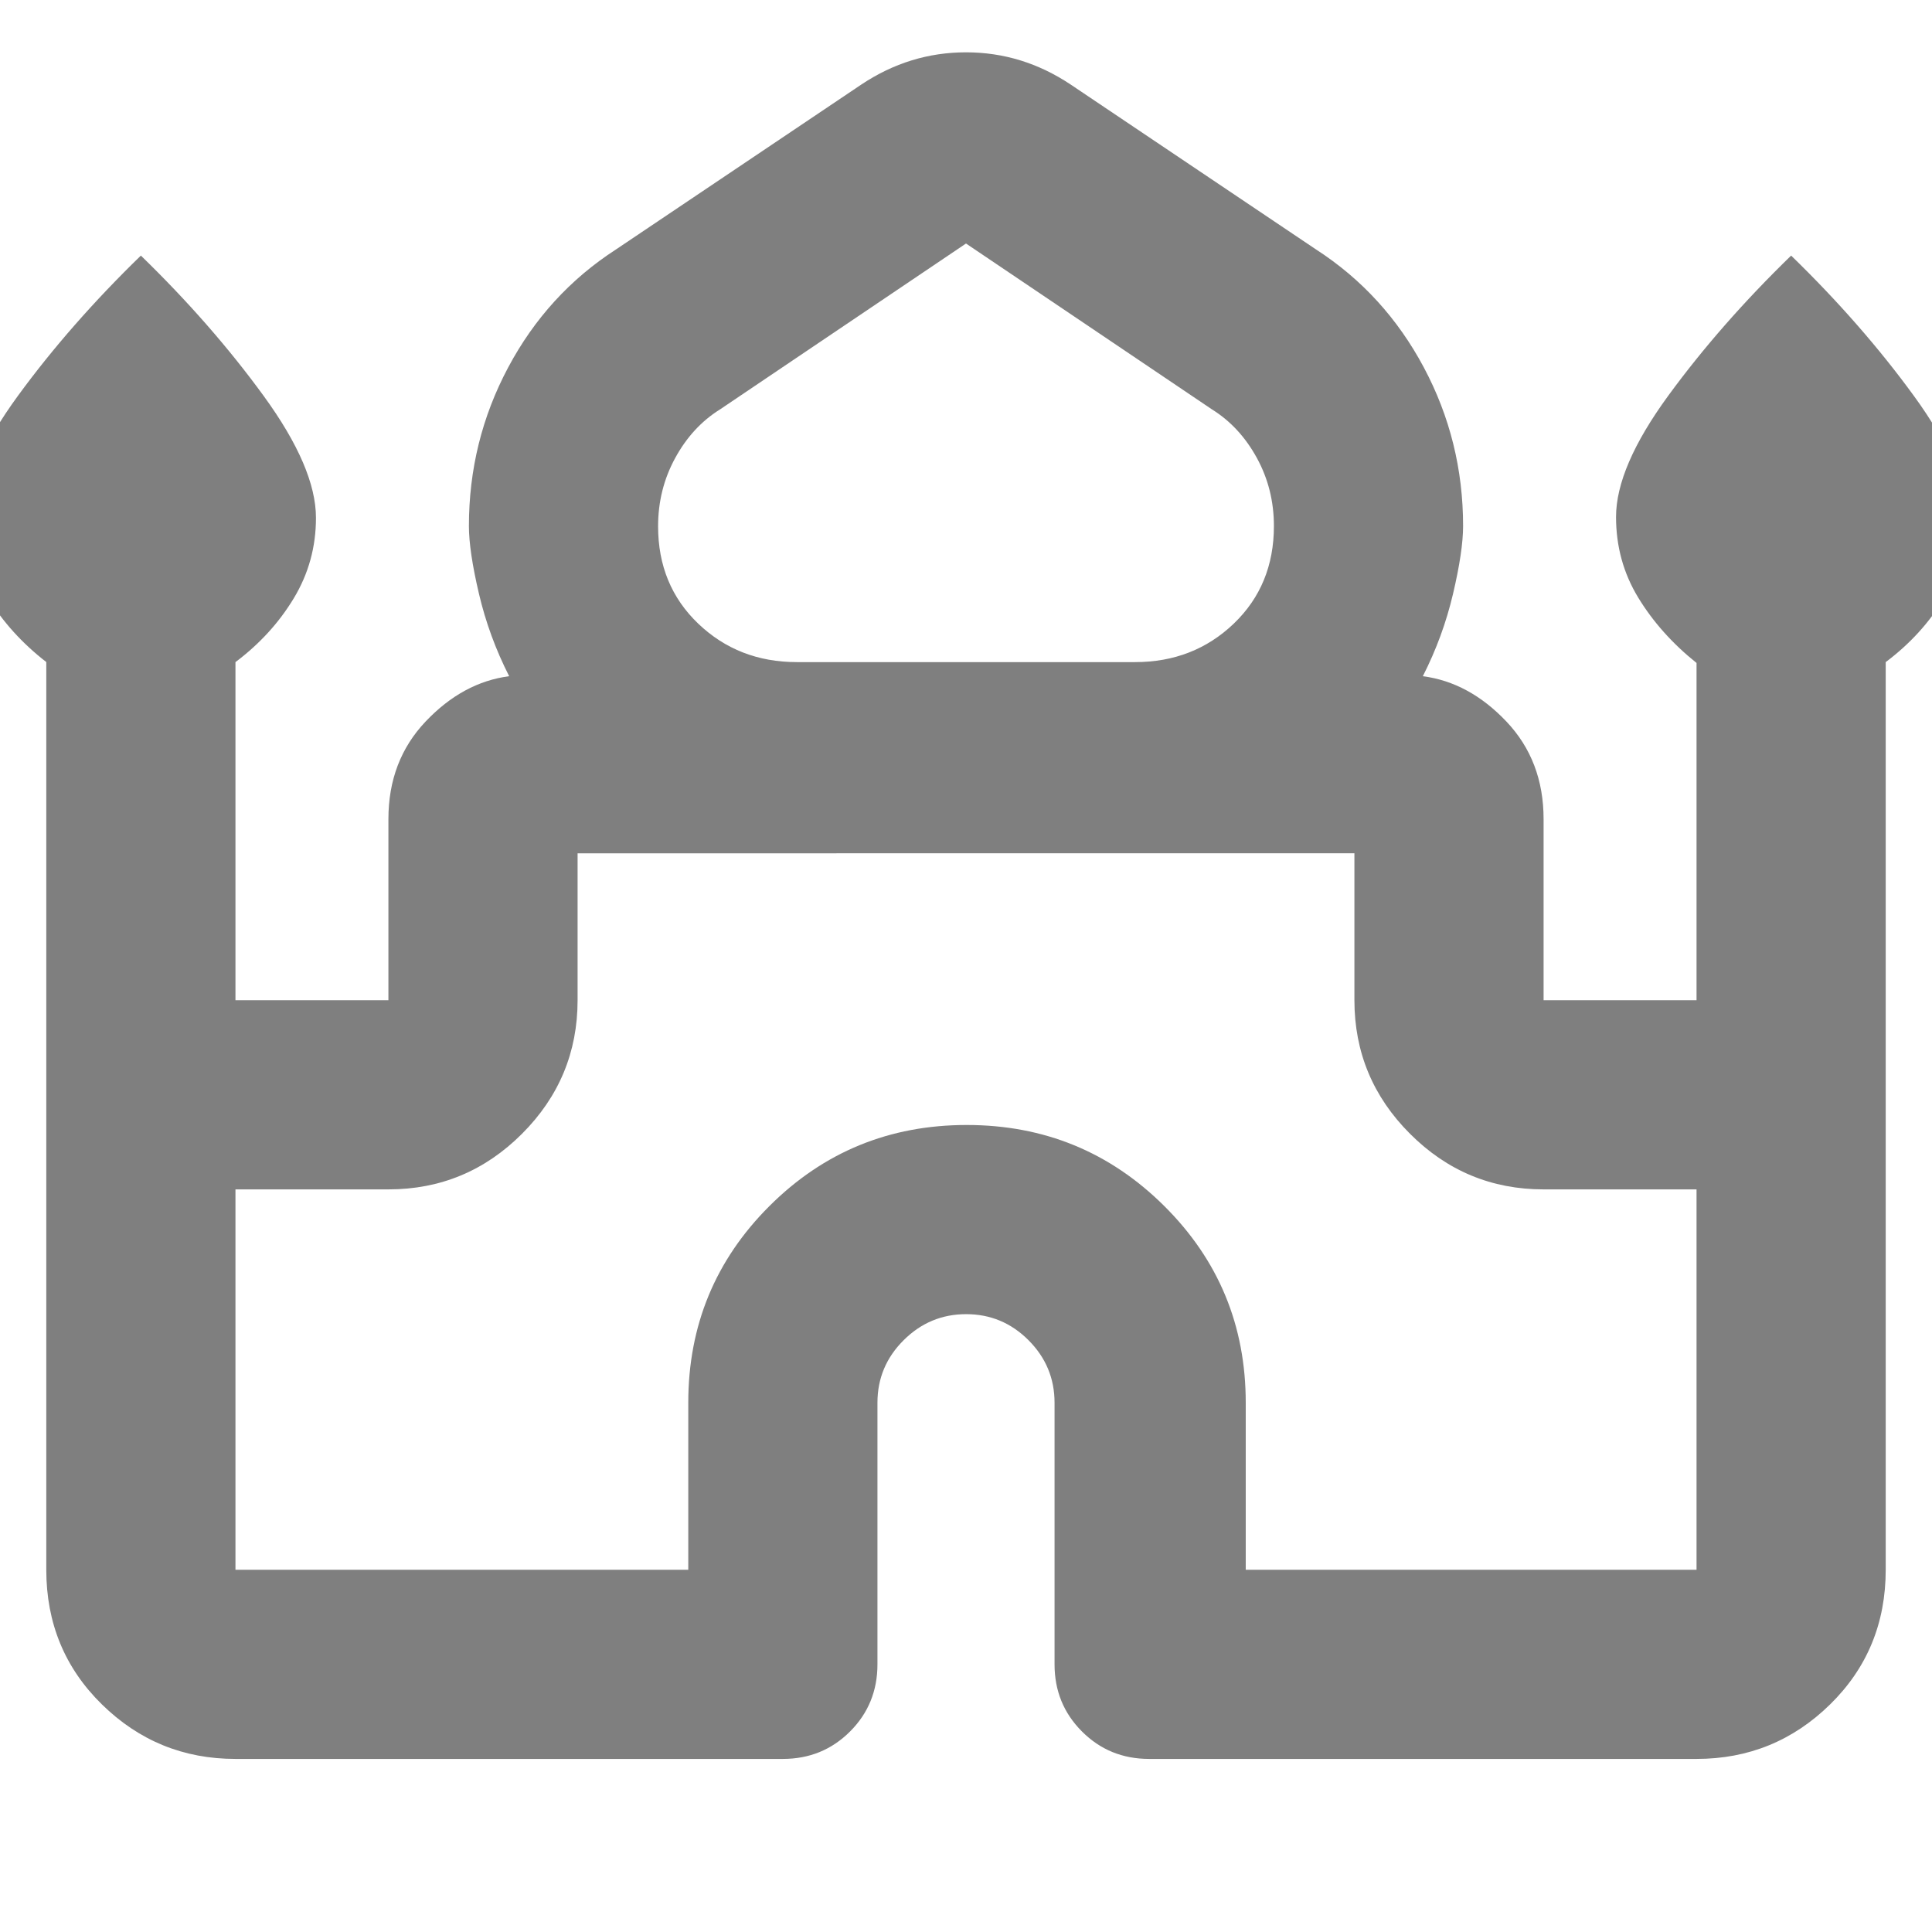 <svg xmlns="http://www.w3.org/2000/svg" height="48" viewBox="0 -960 960 960" width="48"><path fill="rgb(127, 127, 127)" d="M23-180v-451.03Q5-645-6-663.09q-11-18.1-11-40.04 0-24.77 26-60.32T70-833q35 34 61 69.71 26 35.71 26 60.6 0 21.69-11 39.93T117-631v168h76v-90q0-29 18.5-48.5T253-624q-10-19.65-15-40.92-5-21.27-5-33.7 0-42.19 19.5-78.79Q272-814 306-836l122-82q24-16 52-16t52 16l122 82q34 22 53.5 58.59 19.5 36.6 19.5 78.79 0 12.43-5 33.7-5 21.27-15 40.92 23 3 41.5 22.5T767-553v90h76v-167.58q-18-14.42-29-32.51-11-18.1-11-40.04 0-24.77 26-60.32T890-833q35 34 61 69.71 26 35.71 26 60.6 0 21.69-11 39.93T937-631v451q0 39.8-27.62 66.9Q881.75-86 843-86H571q-19.75 0-33.37-13.63Q524-113.25 524-133v-130q0-18.1-12.93-31.05t-31-12.95Q462-307 449-294.05T436-263v130q0 19.75-13.62 33.37Q408.75-86 389-86H117q-38.75 0-66.37-27.1Q23-140.2 23-180Zm373-451h168q29.05 0 49.03-19.1Q633-669.21 633-698.62q0-18.38-8.5-33.88-8.5-15.5-22.29-24.08L480-839l-122.21 82.42Q344-748 335.5-732.42q-8.5 15.57-8.5 33.92 0 29.32 19.97 48.41Q366.95-631 396-631ZM117-180h225v-83q0-57.5 40.35-97.75 40.36-40.25 98-40.25 57.65 0 98.15 40.25Q619-320.5 619-263v83h224v-189h-76q-38.75 0-66.37-27.63Q673-424.25 673-463v-73H287v73q0 38.75-27.62 66.37Q231.75-369 193-369h-76v189Zm363-356Zm0-95Zm0 7Z"/></svg>